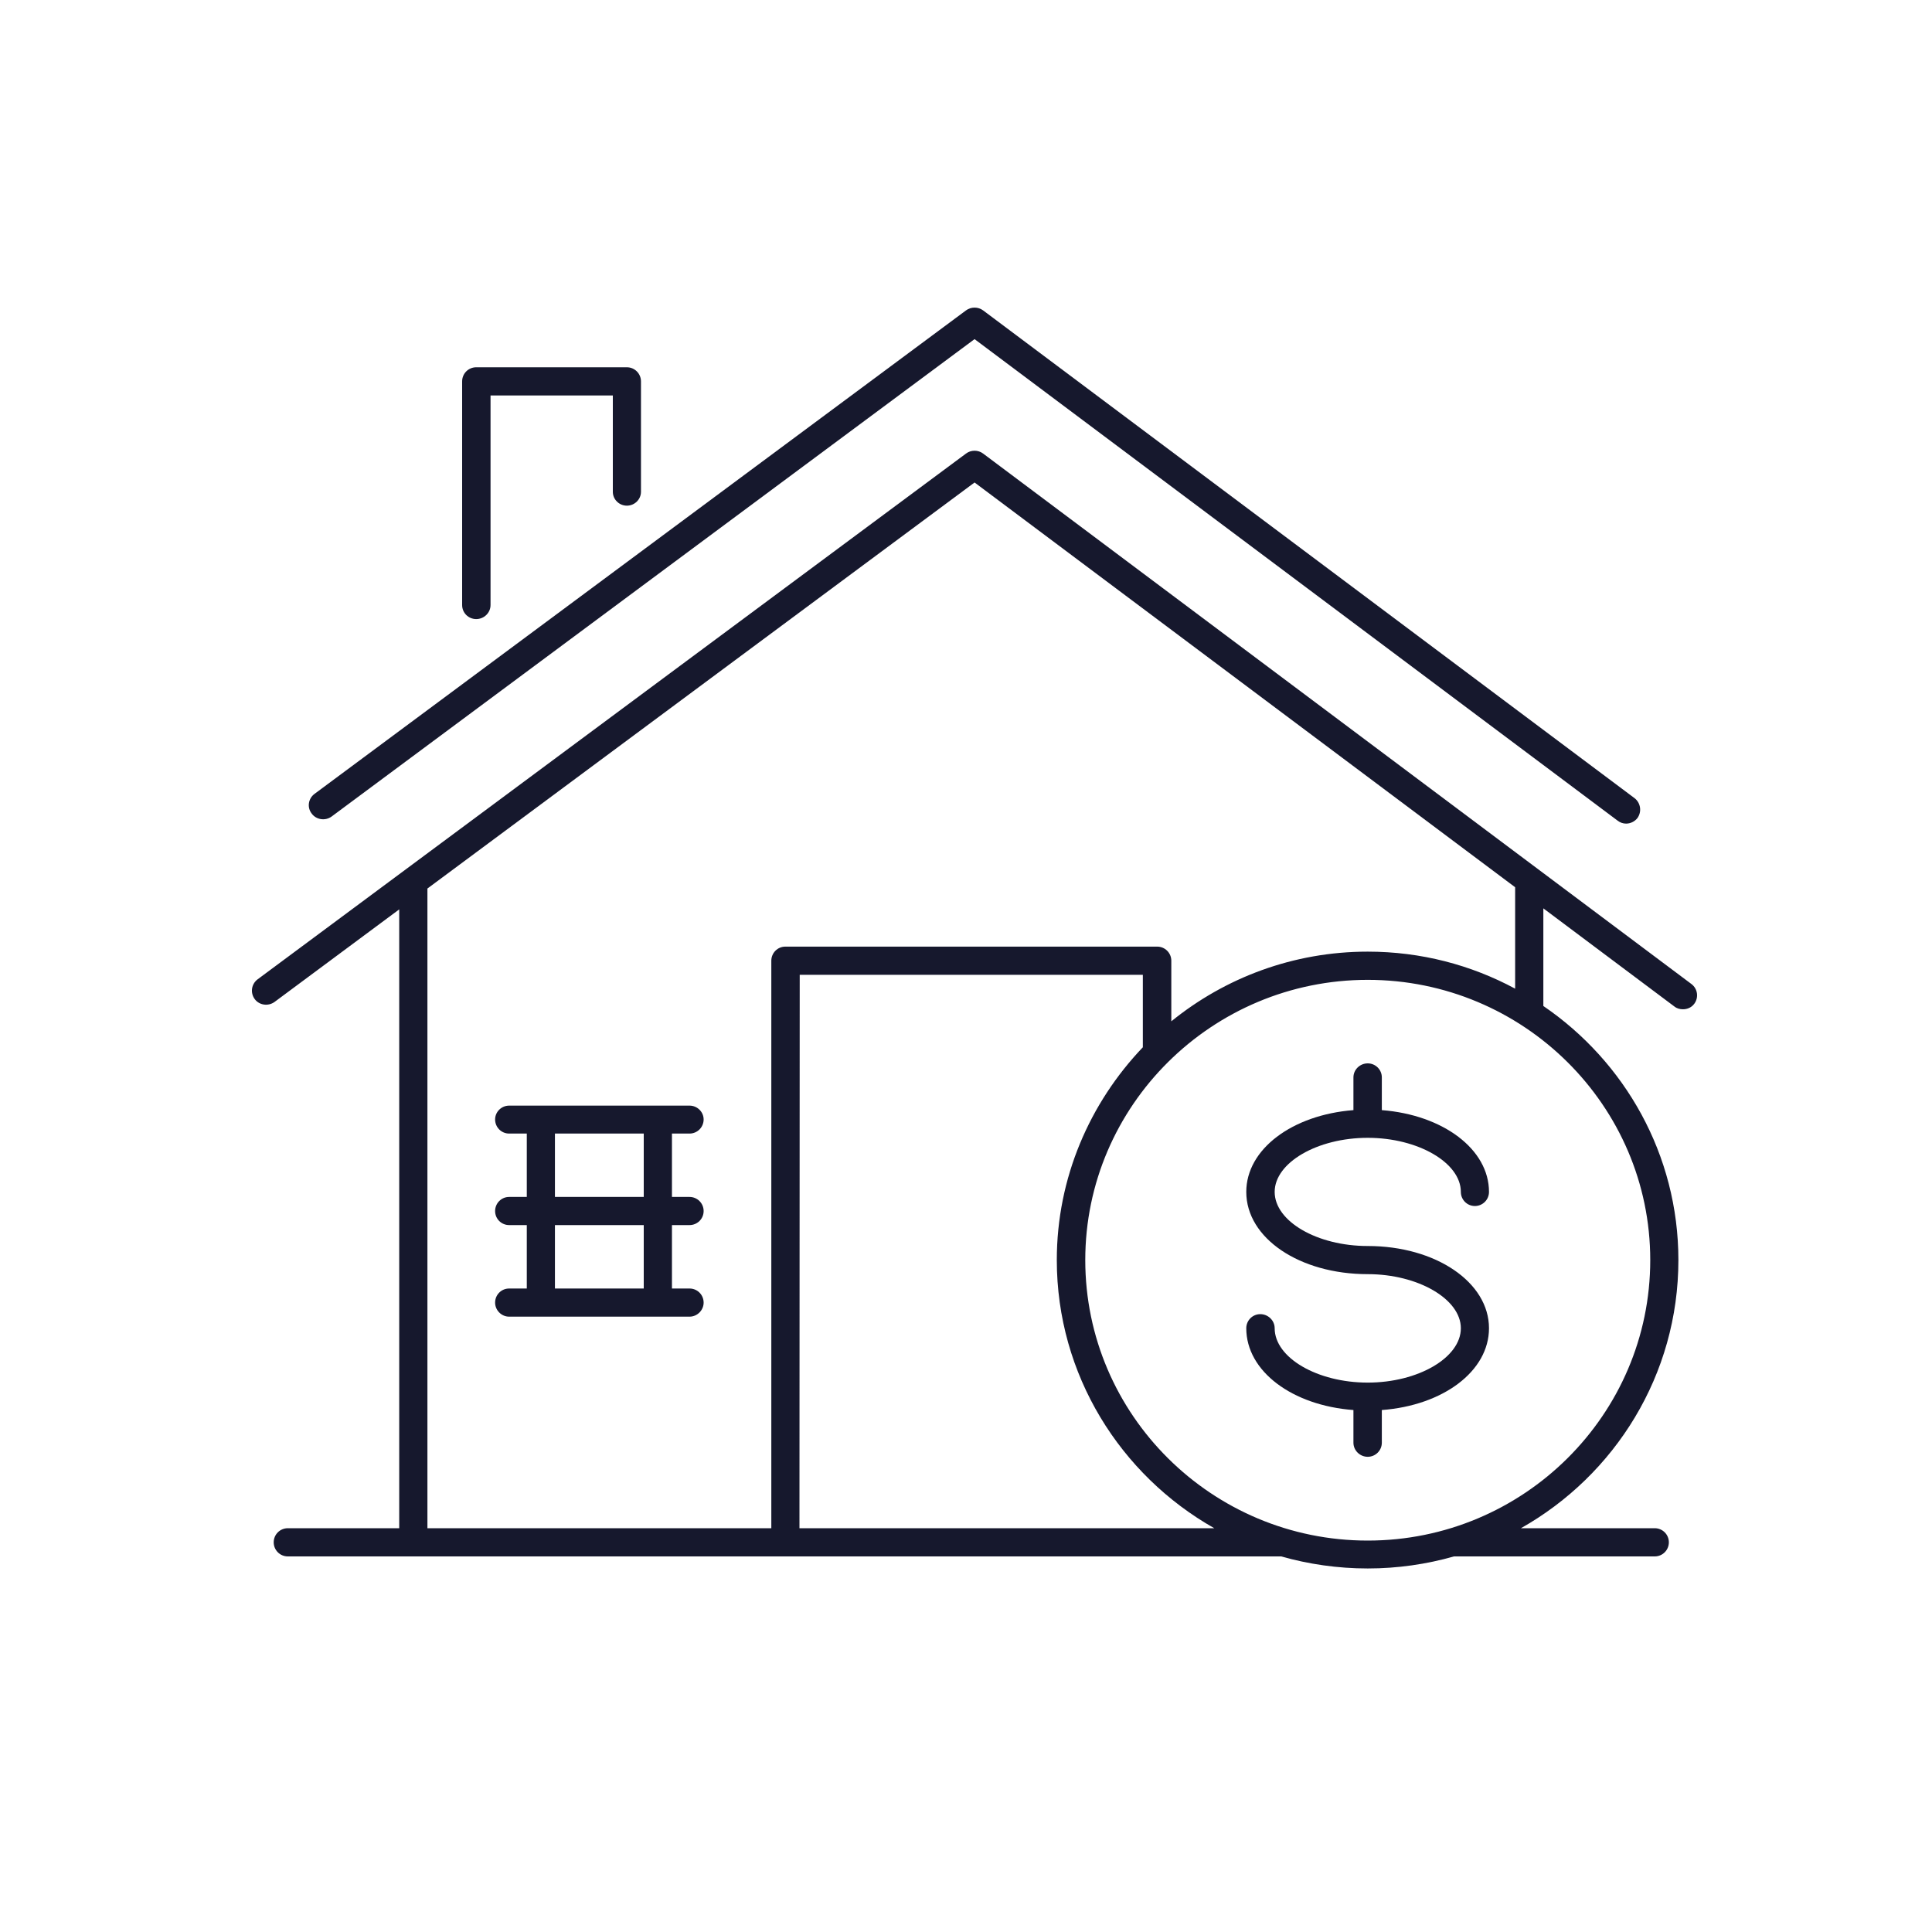 <svg xmlns="http://www.w3.org/2000/svg" xmlns:xlink="http://www.w3.org/1999/xlink" width="40" zoomAndPan="magnify" viewBox="0 0 30 30" height="40" preserveAspectRatio="xMidYMid meet" version="1.0"><defs><clipPath id="7bb193e7f5"><path d="M 4 4.762 L 26 4.762 L 26 13 L 4 13 Z M 4 4.762 " clip-rule="nonzero"/></clipPath><clipPath id="387d624b3b"><path d="M 3.883 7 L 26.383 7 L 26.383 24.359 L 3.883 24.359 Z M 3.883 7 " clip-rule="nonzero"/></clipPath></defs><path fill="#16182d" d="M 7.395 9.613 C 7.516 9.613 7.617 9.516 7.617 9.395 L 7.617 6.141 L 9.516 6.141 L 9.516 7.637 C 9.516 7.754 9.613 7.852 9.734 7.852 C 9.855 7.852 9.953 7.754 9.953 7.637 L 9.953 5.922 C 9.953 5.801 9.855 5.703 9.734 5.703 L 7.395 5.703 C 7.273 5.703 7.176 5.801 7.176 5.922 L 7.176 9.395 C 7.176 9.516 7.273 9.613 7.395 9.613 " fill-opacity="1" fill-rule="nonzero"/><g clip-path="url(#7bb193e7f5)"><path fill="#16182d" d="M 5.148 12.68 L 15.133 5.266 L 25.117 12.742 C 25.156 12.773 25.203 12.789 25.25 12.789 C 25.316 12.789 25.383 12.758 25.426 12.703 C 25.496 12.605 25.477 12.469 25.383 12.395 L 15.266 4.82 C 15.188 4.762 15.078 4.762 15 4.82 L 4.883 12.328 C 4.785 12.402 4.766 12.539 4.84 12.633 C 4.91 12.73 5.051 12.75 5.148 12.68 " fill-opacity="1" fill-rule="nonzero"/></g><path fill="#16182d" d="M 9.996 18.586 L 8.617 18.586 L 8.617 17.602 L 9.996 17.602 Z M 8.617 20.008 L 8.617 19.023 L 9.996 19.023 L 9.996 20.008 Z M 10.707 17.602 C 10.828 17.602 10.926 17.504 10.926 17.383 C 10.926 17.266 10.828 17.168 10.707 17.168 L 7.906 17.168 C 7.785 17.168 7.688 17.266 7.688 17.383 C 7.688 17.504 7.785 17.602 7.906 17.602 L 8.18 17.602 L 8.18 18.586 L 7.906 18.586 C 7.785 18.586 7.688 18.684 7.688 18.805 C 7.688 18.926 7.785 19.023 7.906 19.023 L 8.18 19.023 L 8.18 20.008 L 7.906 20.008 C 7.785 20.008 7.688 20.105 7.688 20.227 C 7.688 20.344 7.785 20.445 7.906 20.445 L 10.707 20.445 C 10.828 20.445 10.926 20.344 10.926 20.227 C 10.926 20.105 10.828 20.008 10.707 20.008 L 10.434 20.008 L 10.434 19.023 L 10.707 19.023 C 10.828 19.023 10.926 18.926 10.926 18.805 C 10.926 18.684 10.828 18.586 10.707 18.586 L 10.434 18.586 L 10.434 17.602 L 10.707 17.602 " fill-opacity="1" fill-rule="nonzero"/><path fill="#16182d" d="M 21.016 16.73 L 21.016 17.238 C 20.066 17.312 19.352 17.844 19.352 18.508 C 19.352 19.227 20.18 19.785 21.238 19.785 C 22.02 19.785 22.684 20.172 22.684 20.625 C 22.684 21.082 22.02 21.469 21.238 21.469 C 20.453 21.469 19.793 21.082 19.793 20.625 C 19.793 20.504 19.691 20.406 19.57 20.406 C 19.449 20.406 19.352 20.504 19.352 20.625 C 19.352 21.293 20.066 21.824 21.016 21.895 L 21.016 22.402 C 21.016 22.523 21.117 22.621 21.238 22.621 C 21.359 22.621 21.457 22.523 21.457 22.402 L 21.457 21.895 C 22.406 21.824 23.121 21.293 23.121 20.625 C 23.121 19.91 22.293 19.348 21.238 19.348 C 20.453 19.348 19.793 18.965 19.793 18.508 C 19.793 18.055 20.453 17.668 21.238 17.668 C 22.02 17.668 22.684 18.055 22.684 18.508 C 22.684 18.629 22.781 18.727 22.902 18.727 C 23.023 18.727 23.121 18.629 23.121 18.508 C 23.121 17.844 22.406 17.312 21.457 17.238 L 21.457 16.73 C 21.457 16.609 21.359 16.512 21.238 16.512 C 21.117 16.512 21.016 16.609 21.016 16.73 " fill-opacity="1" fill-rule="nonzero"/><g clip-path="url(#387d624b3b)"><path fill="#16182d" d="M 23.527 15.352 C 22.844 14.984 22.066 14.777 21.238 14.777 C 20.082 14.777 19.02 15.184 18.188 15.859 L 18.188 14.918 C 18.188 14.797 18.09 14.699 17.969 14.699 L 12.195 14.699 C 12.074 14.699 11.977 14.797 11.977 14.918 L 11.977 23.73 L 6.637 23.73 L 6.637 13.797 L 15.133 7.492 L 23.527 13.777 Z M 25.625 19.566 C 25.625 21.969 23.656 23.922 21.238 23.922 C 18.82 23.922 16.852 21.969 16.852 19.566 C 16.852 17.168 18.82 15.215 21.238 15.215 C 23.656 15.215 25.625 17.168 25.625 19.566 Z M 12.414 23.73 L 12.418 15.137 L 17.746 15.137 L 17.746 16.262 C 16.922 17.125 16.41 18.289 16.41 19.566 C 16.41 21.348 17.398 22.906 18.855 23.73 Z M 26.266 15.281 L 15.266 7.043 C 15.188 6.984 15.078 6.984 15 7.043 L 4 15.207 C 3.902 15.281 3.883 15.418 3.957 15.516 C 4.027 15.609 4.164 15.629 4.262 15.559 L 6.199 14.121 L 6.199 23.73 L 4.469 23.73 C 4.348 23.73 4.25 23.828 4.25 23.949 C 4.25 24.07 4.348 24.168 4.469 24.168 L 19.895 24.168 C 20.32 24.289 20.773 24.355 21.238 24.355 C 21.703 24.355 22.152 24.289 22.578 24.168 L 25.695 24.168 C 25.816 24.168 25.914 24.07 25.914 23.949 C 25.914 23.828 25.816 23.73 25.695 23.73 L 23.617 23.73 C 25.078 22.906 26.062 21.348 26.062 19.566 C 26.062 17.93 25.23 16.484 23.965 15.621 L 23.965 14.105 L 26 15.629 C 26.039 15.66 26.086 15.672 26.133 15.672 C 26.199 15.672 26.266 15.645 26.309 15.586 C 26.379 15.492 26.363 15.355 26.266 15.281 " fill-opacity="1" fill-rule="nonzero"/></g></svg>